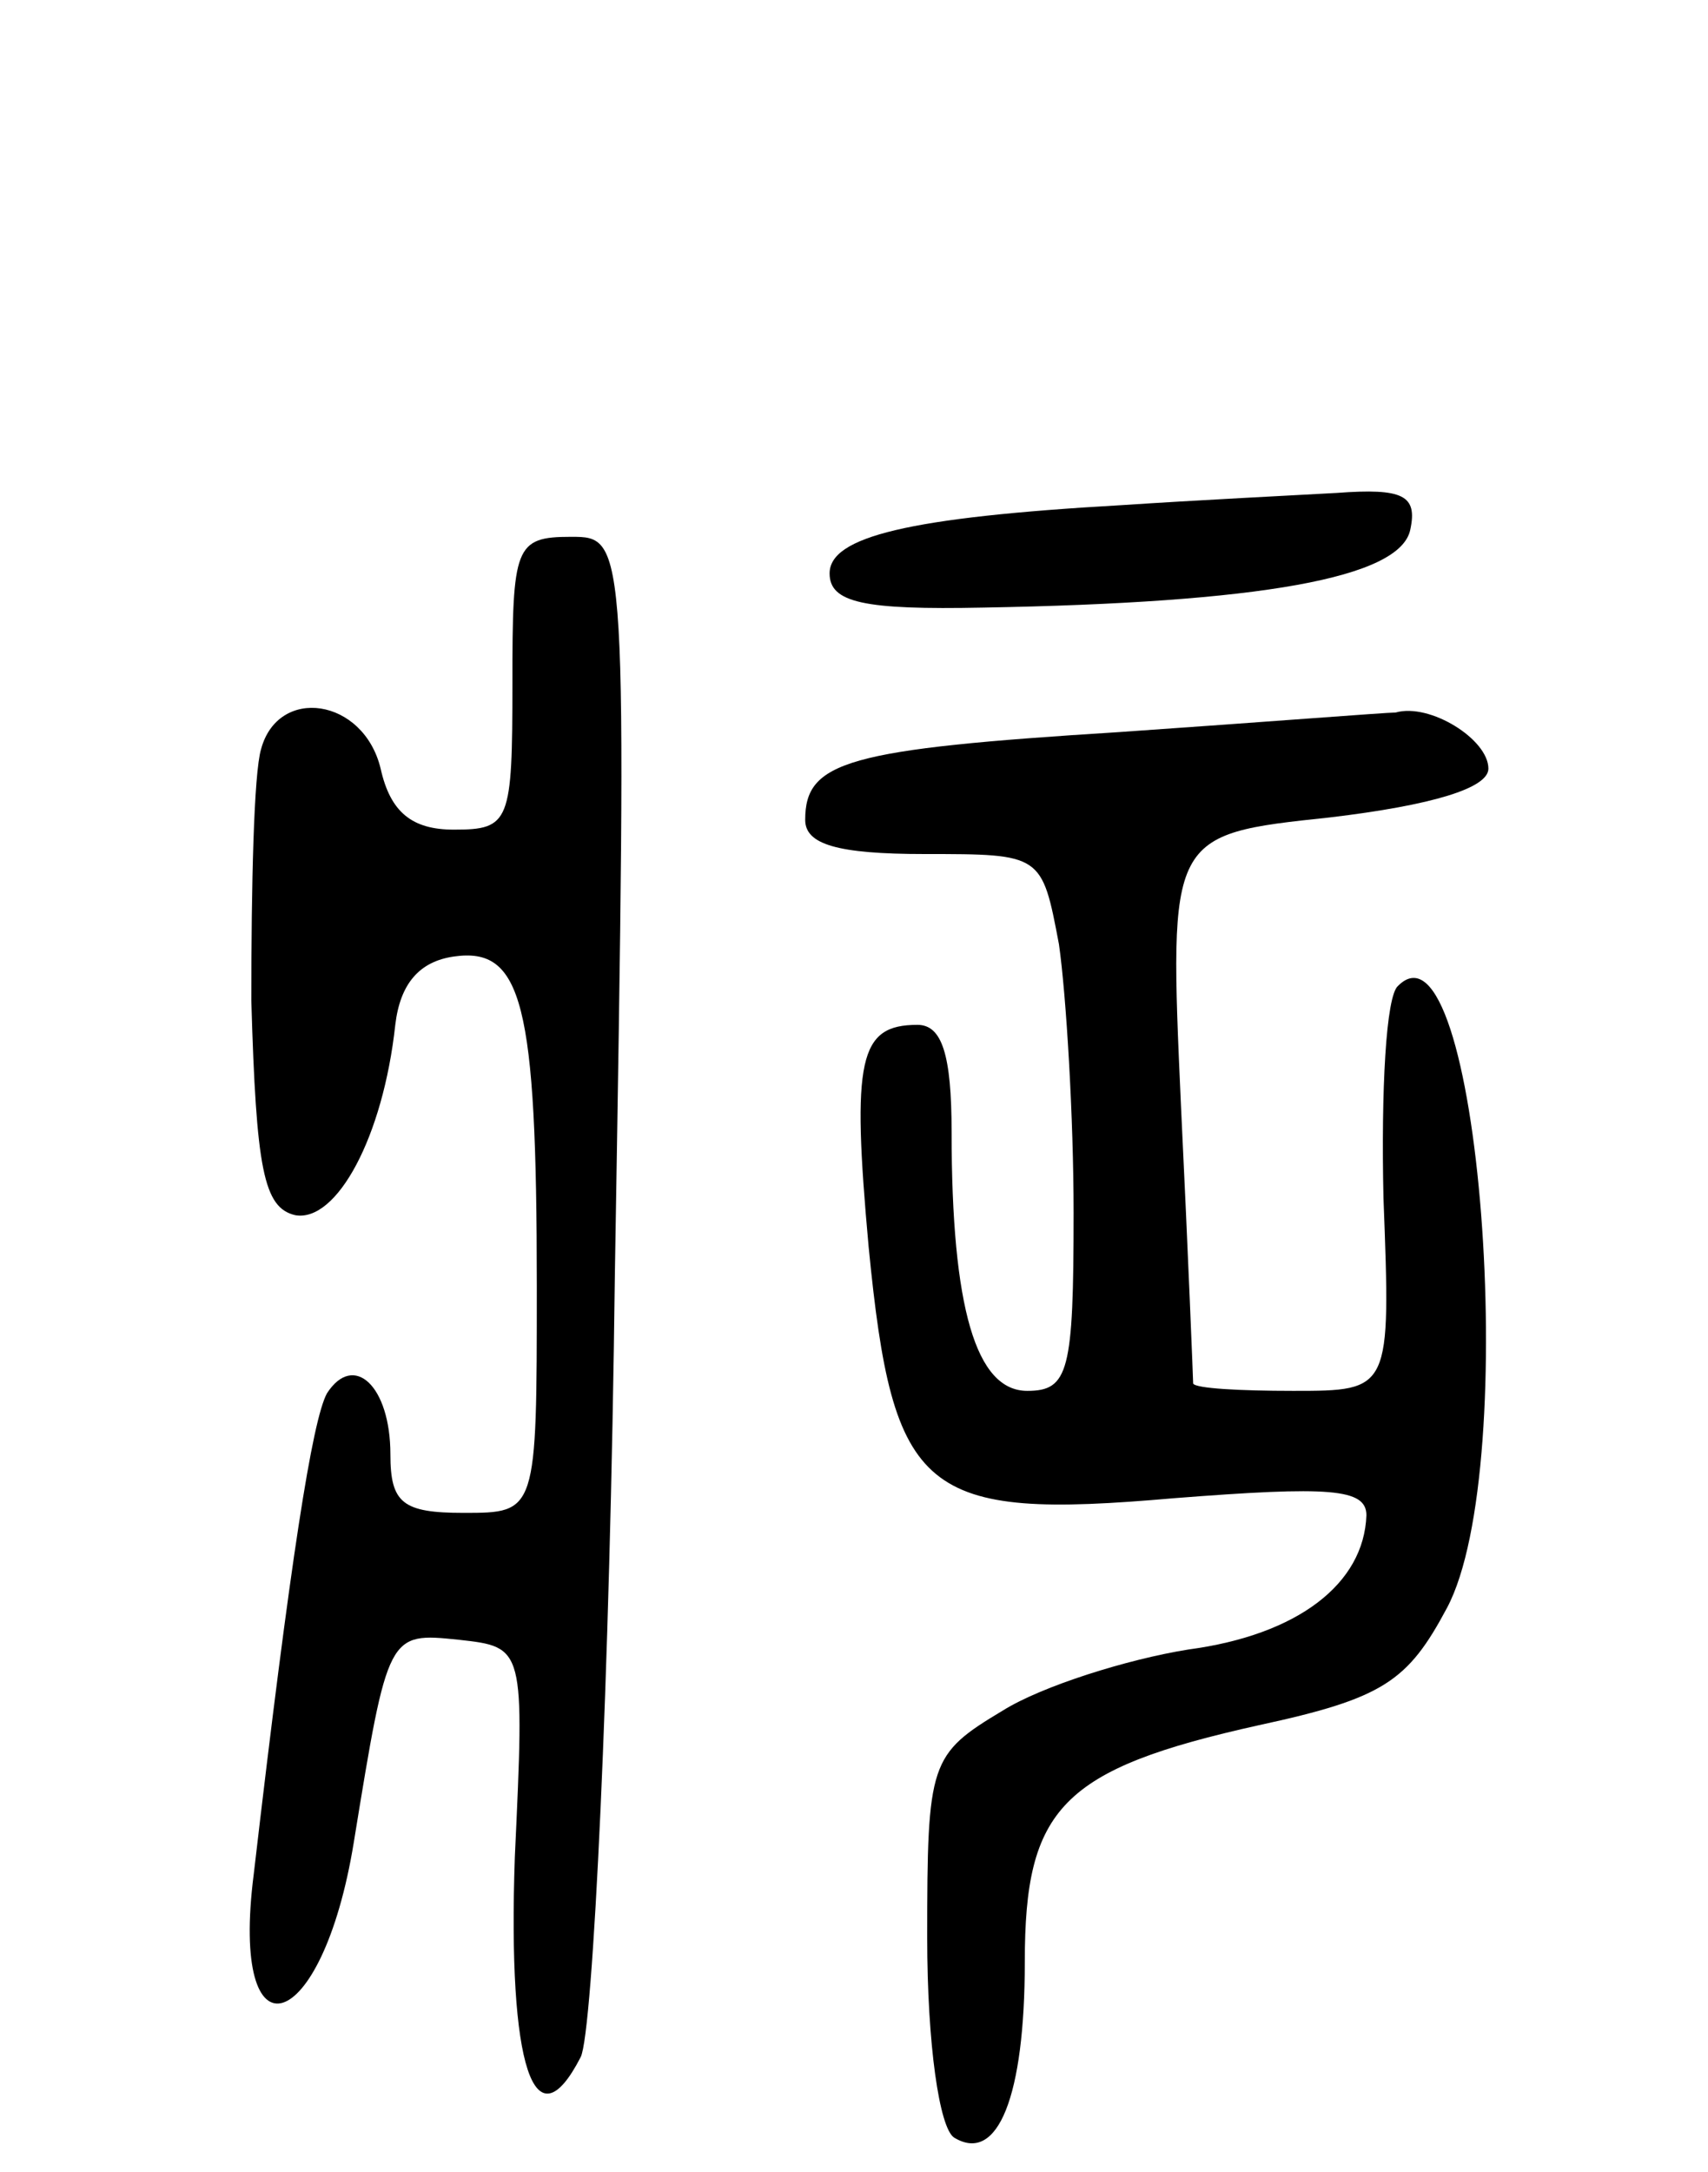 <svg version="1.0" xmlns="http://www.w3.org/2000/svg"
 width="70pt" height="89pt" viewBox="0 0 70 89"
 preserveAspectRatio="xMidYMid meet">
<g transform="translate(0,89) scale(0.1,-0.1)"
fill="#000000" stroke="none">
<path d="M460 683 c-88 -5 -120 -13 -120 -28 0 -12 14 -15 63 -14 113 2 171
12 175 32 3 14 -3 17 -30 15 -18 -1 -58 -3 -88 -5z"/>
<path d="M210 610 c0 -57 -1 -60 -24 -60 -17 0 -26 7 -30 25 -7 29 -42 34 -49
8 -3 -10 -4 -56 -4 -103 2 -69 5 -85 18 -88 17 -3 36 32 41 78 2 17 10 26 24
28 28 4 34 -19 34 -135 0 -93 0 -93 -30 -93 -25 0 -30 4 -30 24 0 28 -15 42
-26 25 -6 -11 -15 -68 -30 -197 -10 -78 28 -67 41 13 14 86 14 86 43 83 27 -3
27 -3 23 -89 -3 -86 8 -119 27 -82 5 10 12 154 14 321 5 302 5 302 -18 302
-23 0 -24 -4 -24 -60z"/>
<path d="M459 590 c-112 -7 -129 -12 -129 -36 0 -10 13 -14 49 -14 48 0 48 0
55 -37 3 -21 6 -71 6 -110 0 -65 -2 -73 -19 -73 -21 0 -31 34 -31 106 0 32 -4
44 -14 44 -24 0 -27 -14 -20 -91 10 -102 22 -112 125 -103 64 5 79 4 79 -7 -1
-28 -28 -49 -73 -55 -25 -4 -60 -15 -76 -25 -30 -18 -31 -21 -31 -93 0 -44 5
-78 11 -82 18 -11 29 17 29 72 0 63 15 79 96 97 51 11 61 18 77 48 31 58 13
288 -20 255 -5 -4 -7 -43 -6 -87 3 -79 3 -79 -37 -79 -22 0 -40 1 -41 3 0 1
-2 52 -5 114 -5 111 -5 111 61 118 42 5 65 12 65 20 0 12 -24 27 -38 23 -4 0
-55 -4 -113 -8z"/>
</g>
</svg>
